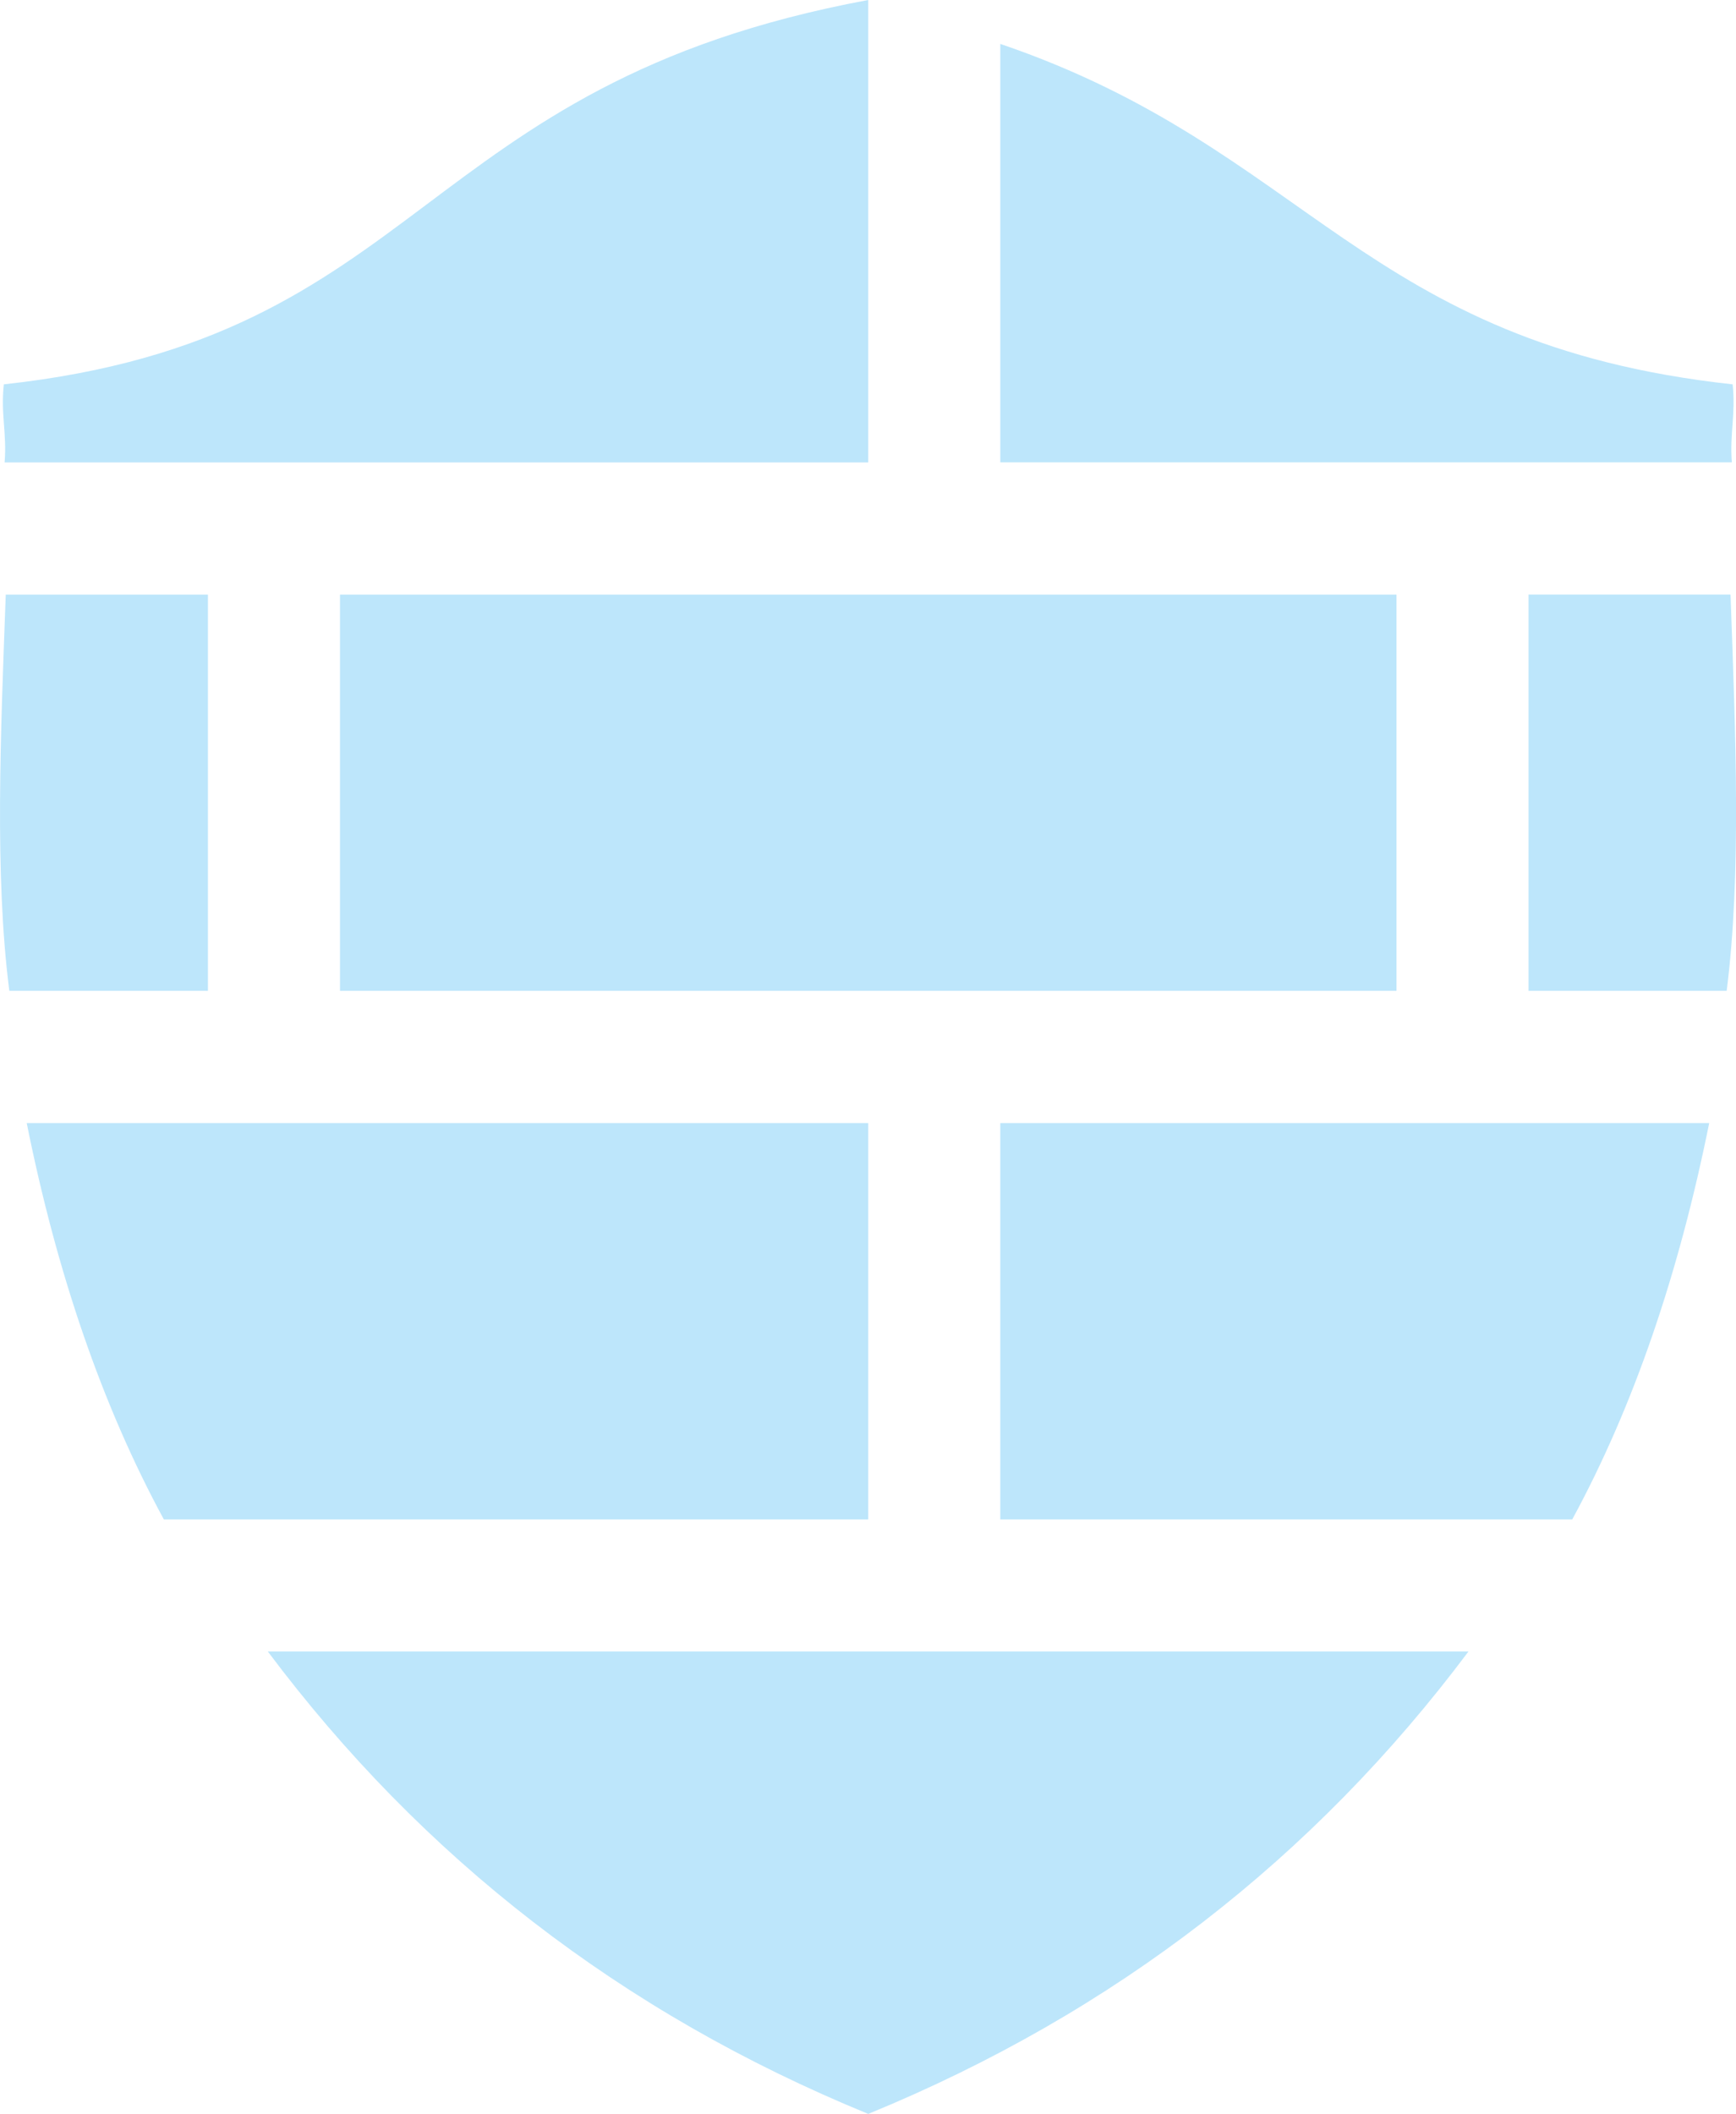 <?xml version="1.0" encoding="UTF-8" standalone="no"?>
<svg
   height="22"
   width="18.075"
   version="1.1"
   id="svg4"
   sodipodi:docname="firewall-applet.svg"
   inkscape:version="0.92.4 (5da689c313, 2019-01-14)"
   xmlns:inkscape="http://www.inkscape.org/namespaces/inkscape"
   xmlns:sodipodi="http://sodipodi.sourceforge.net/DTD/sodipodi-0.dtd"
   xmlns="http://www.w3.org/2000/svg"
   xmlns:svg="http://www.w3.org/2000/svg"
   xmlns:rdf="http://www.w3.org/1999/02/22-rdf-syntax-ns#"
   xmlns:cc="http://creativecommons.org/ns#"
   xmlns:dc="http://purl.org/dc/elements/1.1/">
  <defs
     id="defs8" />
  <sodipodi:namedview
     pagecolor="#ffffff"
     bordercolor="#666666"
     borderopacity="1"
     objecttolerance="10"
     gridtolerance="10"
     guidetolerance="10"
     inkscape:pageopacity="0"
     inkscape:pageshadow="2"
     inkscape:window-width="1138"
     inkscape:window-height="480"
     id="namedview6"
     showgrid="false"
     inkscape:zoom="9.8333333"
     inkscape:cx="1.0677966"
     inkscape:cy="12"
     inkscape:window-x="0"
     inkscape:window-y="25"
     inkscape:window-maximized="0"
     inkscape:current-layer="svg4"
     inkscape:showpageshadow="0"
     inkscape:pagecheckerboard="0"
     inkscape:deskcolor="#d1d1d1" />
  <path
     d="m 9.04,0 c -4.74,0.88 -4.6,3.52 -9,4 -0.034,0.311 0.033,0.511 0.008,0.813 H 9.04 Z m 1.375,0.457 v 4.355 h 7.617 c -0.024,-0.301 0.041,-0.5 0.008,-0.812 -3.856,-0.42 -4.406,-2.448 -7.625,-3.543 z M 0.06,6.187 c -0.053,1.448 -0.118,2.91 0.037,4.125 H 2.165 V 6.189 H 0.06 Z m 3.48,0 v 4.125 h 11 V 6.189 h -11 z m 12.375,0 v 4.125 h 2.063 c 0.154,-1.214 0.092,-2.677 0.04,-4.124 h -2.103 z m -15.637,5.5 c 0.313,1.559 0.784,2.94 1.428,4.126 h 7.334 V 11.688 H 0.278 Z m 10.137,0 v 4.126 h 5.955 c 0.644,-1.185 1.112,-2.567 1.426,-4.125 h -7.381 z m -7.627,5.5 c 1.607,2.144 3.68,3.76 6.252,4.813 2.571,-1.054 4.644,-2.669 6.25,-4.813 z"
     id="path2"
     inkscape:connector-curvature="0"
     style="fill:#bde6fb;fill-opacity:1" />
</svg>
